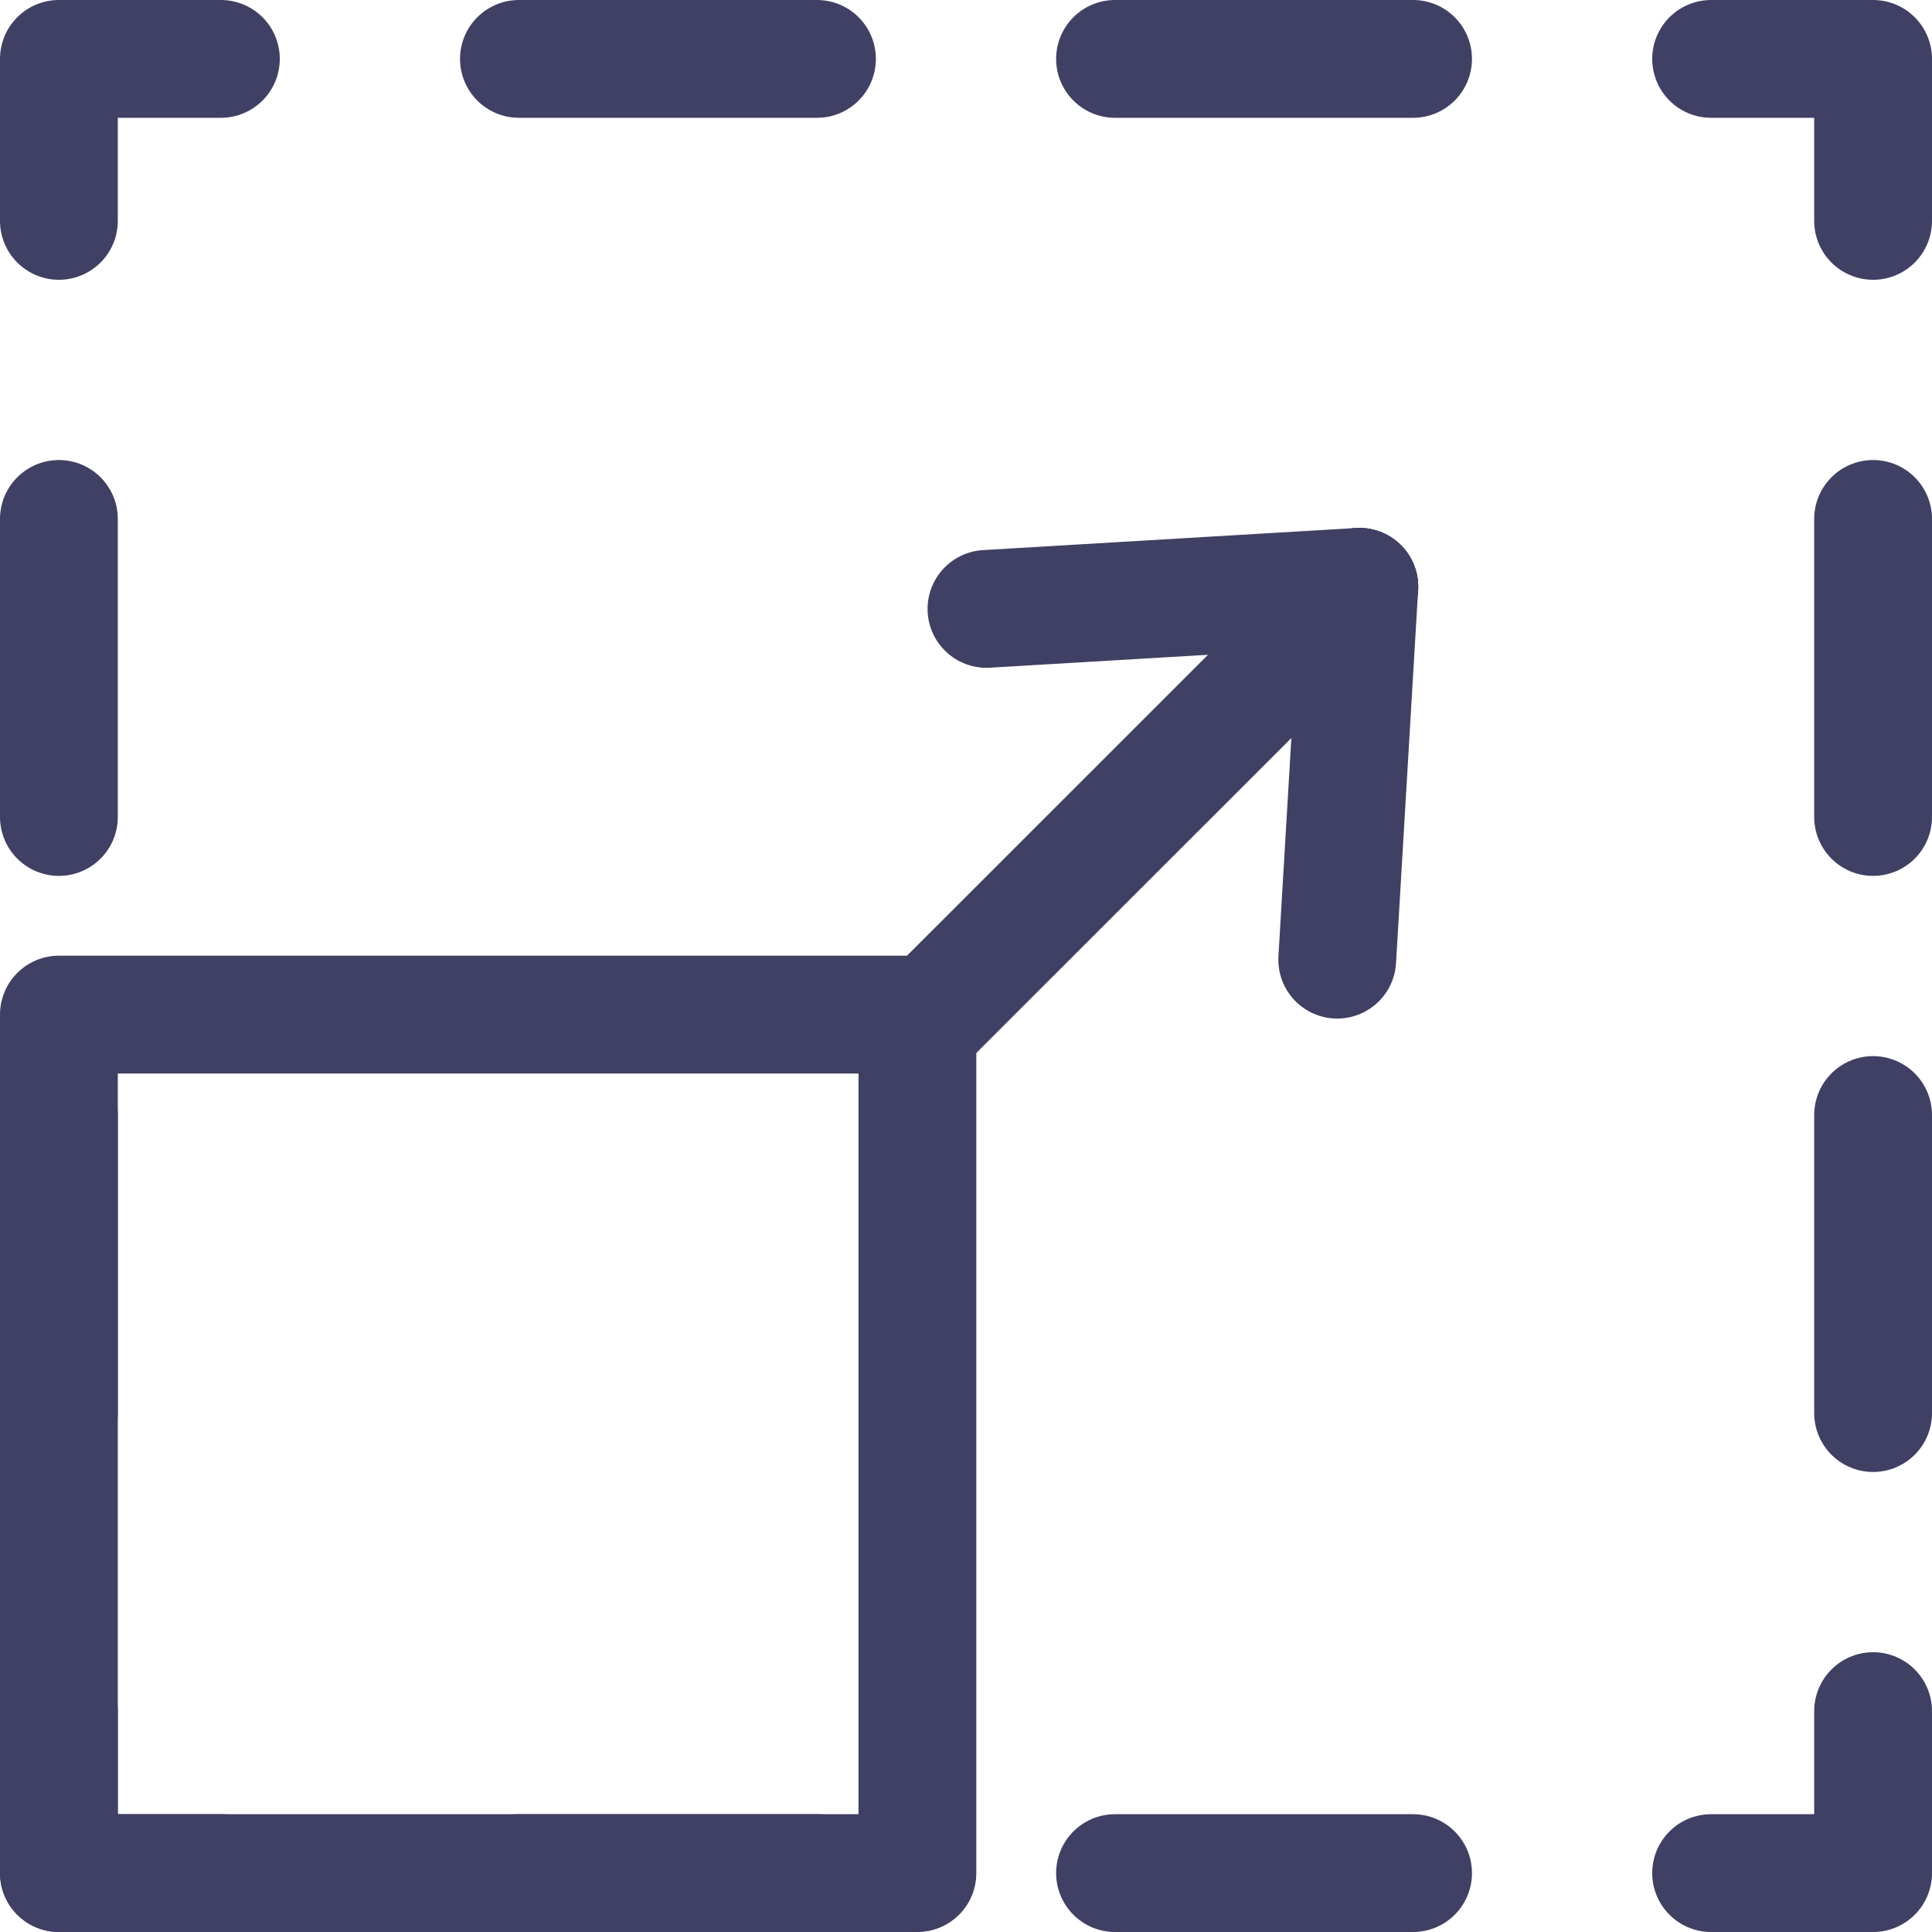 <?xml version="1.0" encoding="UTF-8"?>
<svg id="Layer_1" data-name="Layer 1" xmlns="http://www.w3.org/2000/svg" viewBox="0 0 131.2 131.2">
  <defs>
    <style>
      .cls-1 {
        stroke-dasharray: 0 0 20.24 20.24;
      }

      .cls-1, .cls-2 {
        fill: none;
        stroke: #404064;
        stroke-linecap: round;
        stroke-linejoin: round;
        stroke-width: 8px;
      }
    </style>
  </defs>
  <g id="Group_4290" data-name="Group 4290">
    <g id="Group_4286" data-name="Group 4286">
      <path id="Path_860" data-name="Path 860" class="cls-2" d="m127.2,116.2v11h-11"/>
      <line id="Line_1818" data-name="Line 1818" class="cls-1" x1="95.96" y1="127.2" x2="25.12" y2="127.2"/>
      <path id="Path_861" data-name="Path 861" class="cls-2" d="m15,127.2H4v-11"/>
      <line id="Line_1819" data-name="Line 1819" class="cls-1" x1="4" y1="95.96" x2="4" y2="25.12"/>
      <path id="Path_862" data-name="Path 862" class="cls-2" d="m4,15V4h11"/>
      <line id="Line_1820" data-name="Line 1820" class="cls-1" x1="35.24" y1="4" x2="106.08" y2="4"/>
      <path id="Path_863" data-name="Path 863" class="cls-2" d="m116.2,4h11v11"/>
      <line id="Line_1821" data-name="Line 1821" class="cls-1" x1="127.2" y1="35.24" x2="127.2" y2="106.08"/>
      <rect id="Rectangle_2898" data-name="Rectangle 2898" class="cls-2" x="4" y="68.9" width="58.3" height="58.3"/>
      <line id="Line_1822" data-name="Line 1822" class="cls-2" x1="62.3" y1="69.85" x2="92.31" y2="39.85"/>
      <line id="Line_1823" data-name="Line 1823" class="cls-2" x1="66.99" y1="41.35" x2="92.31" y2="39.85"/>
      <line id="Line_1824" data-name="Line 1824" class="cls-2" x1="90.81" y1="65.17" x2="92.31" y2="39.85"/>
    </g>
  </g>
</svg>